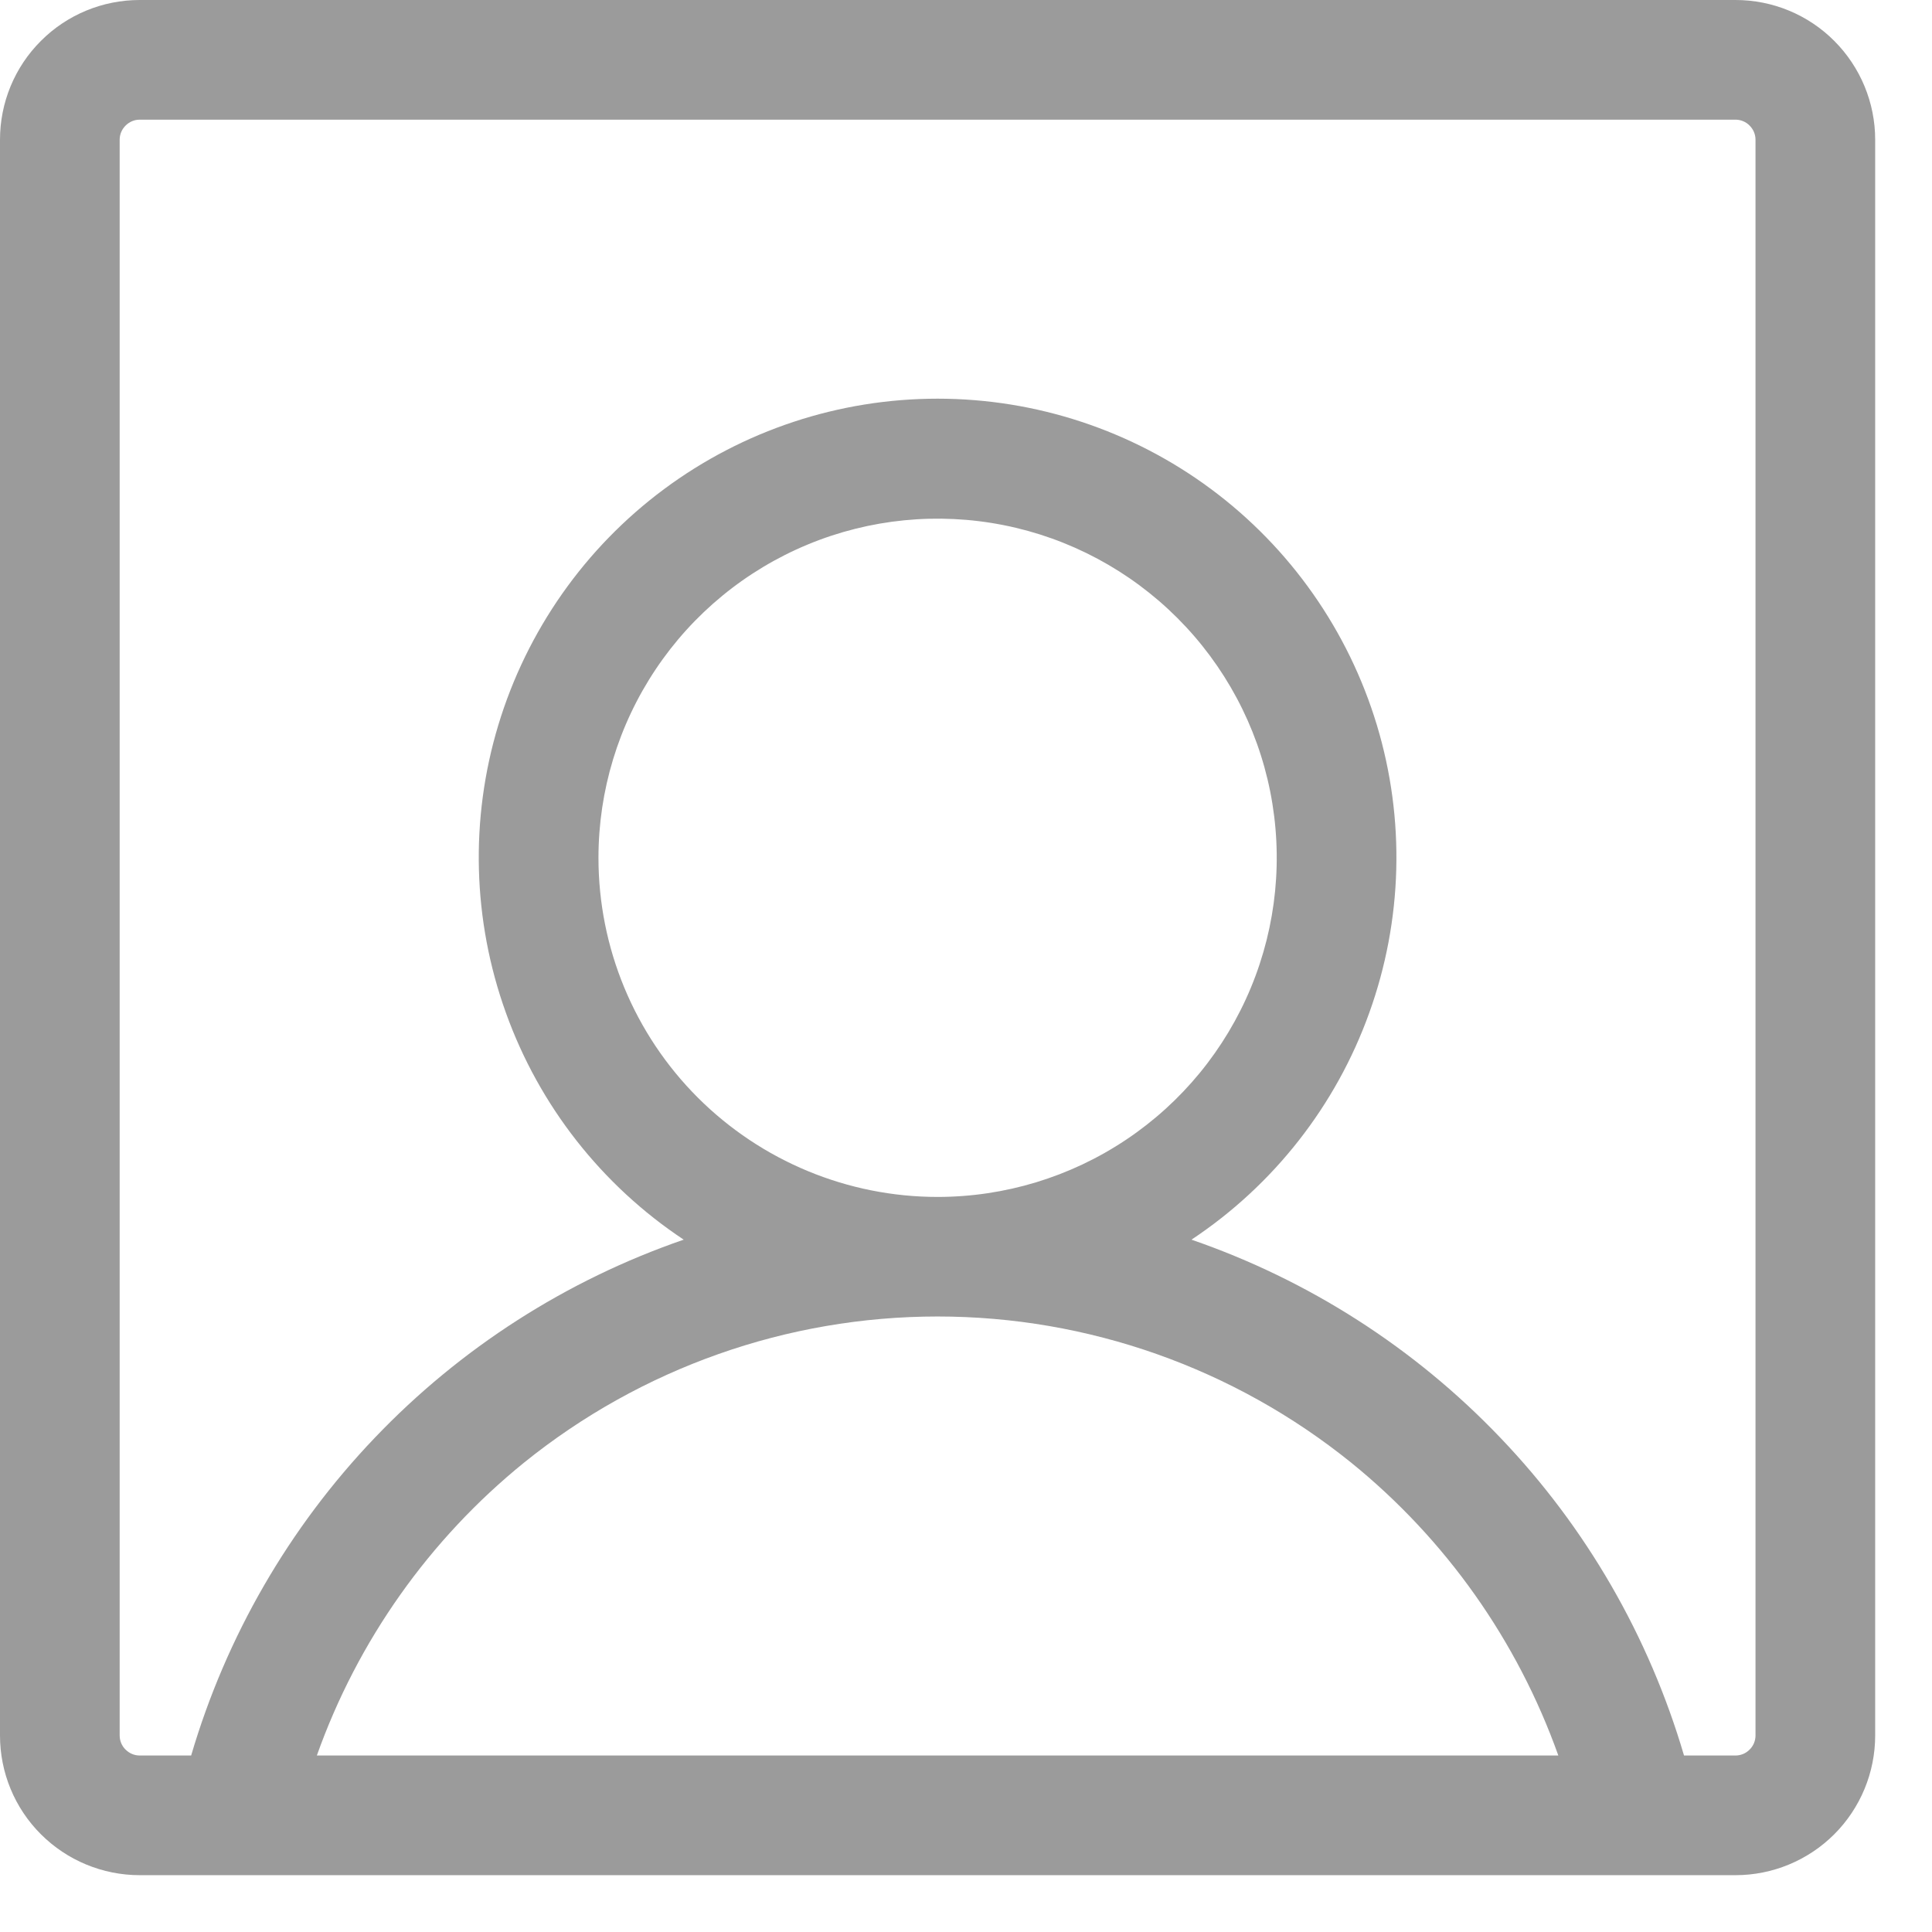 <svg width="17" height="17" viewBox="0 0 17 17" fill="none" xmlns="http://www.w3.org/2000/svg">
<path d="M15.271 0H1.229C0.903 0 0.59 0.129 0.36 0.36C0.129 0.59 0 0.903 0 1.229V15.271C0 15.597 0.129 15.91 0.36 16.14C0.59 16.37 0.903 16.5 1.229 16.5H15.271C15.597 16.5 15.91 16.37 16.14 16.14C16.37 15.91 16.5 15.597 16.5 15.271V1.229C16.5 0.903 16.37 0.59 16.14 0.36C15.91 0.129 15.597 0 15.271 0ZM5.266 7.548C5.266 6.958 5.441 6.381 5.769 5.89C6.097 5.399 6.563 5.017 7.108 4.791C7.653 4.565 8.253 4.506 8.832 4.621C9.411 4.736 9.943 5.021 10.36 5.438C10.777 5.855 11.062 6.387 11.177 6.966C11.292 7.545 11.233 8.145 11.007 8.69C10.781 9.235 10.399 9.701 9.908 10.029C9.417 10.357 8.84 10.532 8.25 10.532C7.459 10.532 6.7 10.217 6.14 9.658C5.58 9.098 5.266 8.339 5.266 7.548ZM2.788 15.447C3.147 14.437 3.778 13.545 4.611 12.87C5.642 12.038 6.926 11.584 8.25 11.584C9.574 11.584 10.858 12.038 11.889 12.87C12.722 13.545 13.352 14.437 13.712 15.447H2.788ZM15.447 15.271C15.447 15.318 15.428 15.363 15.395 15.395C15.363 15.428 15.318 15.447 15.271 15.447H14.818C14.51 14.399 13.957 13.44 13.202 12.651C12.448 11.861 11.516 11.264 10.484 10.908C11.206 10.429 11.755 9.729 12.048 8.913C12.342 8.098 12.366 7.209 12.115 6.379C11.864 5.549 11.353 4.821 10.657 4.304C9.961 3.787 9.117 3.508 8.25 3.508C7.383 3.508 6.539 3.787 5.843 4.304C5.147 4.821 4.636 5.549 4.385 6.379C4.134 7.209 4.158 8.098 4.452 8.913C4.745 9.729 5.294 10.429 6.016 10.908C4.984 11.264 4.052 11.861 3.298 12.651C2.544 13.44 1.99 14.399 1.682 15.447H1.229C1.182 15.447 1.138 15.428 1.105 15.395C1.072 15.363 1.053 15.318 1.053 15.271V1.229C1.053 1.182 1.072 1.138 1.105 1.105C1.138 1.072 1.182 1.053 1.229 1.053H15.271C15.318 1.053 15.363 1.072 15.395 1.105C15.428 1.138 15.447 1.182 15.447 1.229V15.271Z" fill="#9B9B9B"/>
</svg>
